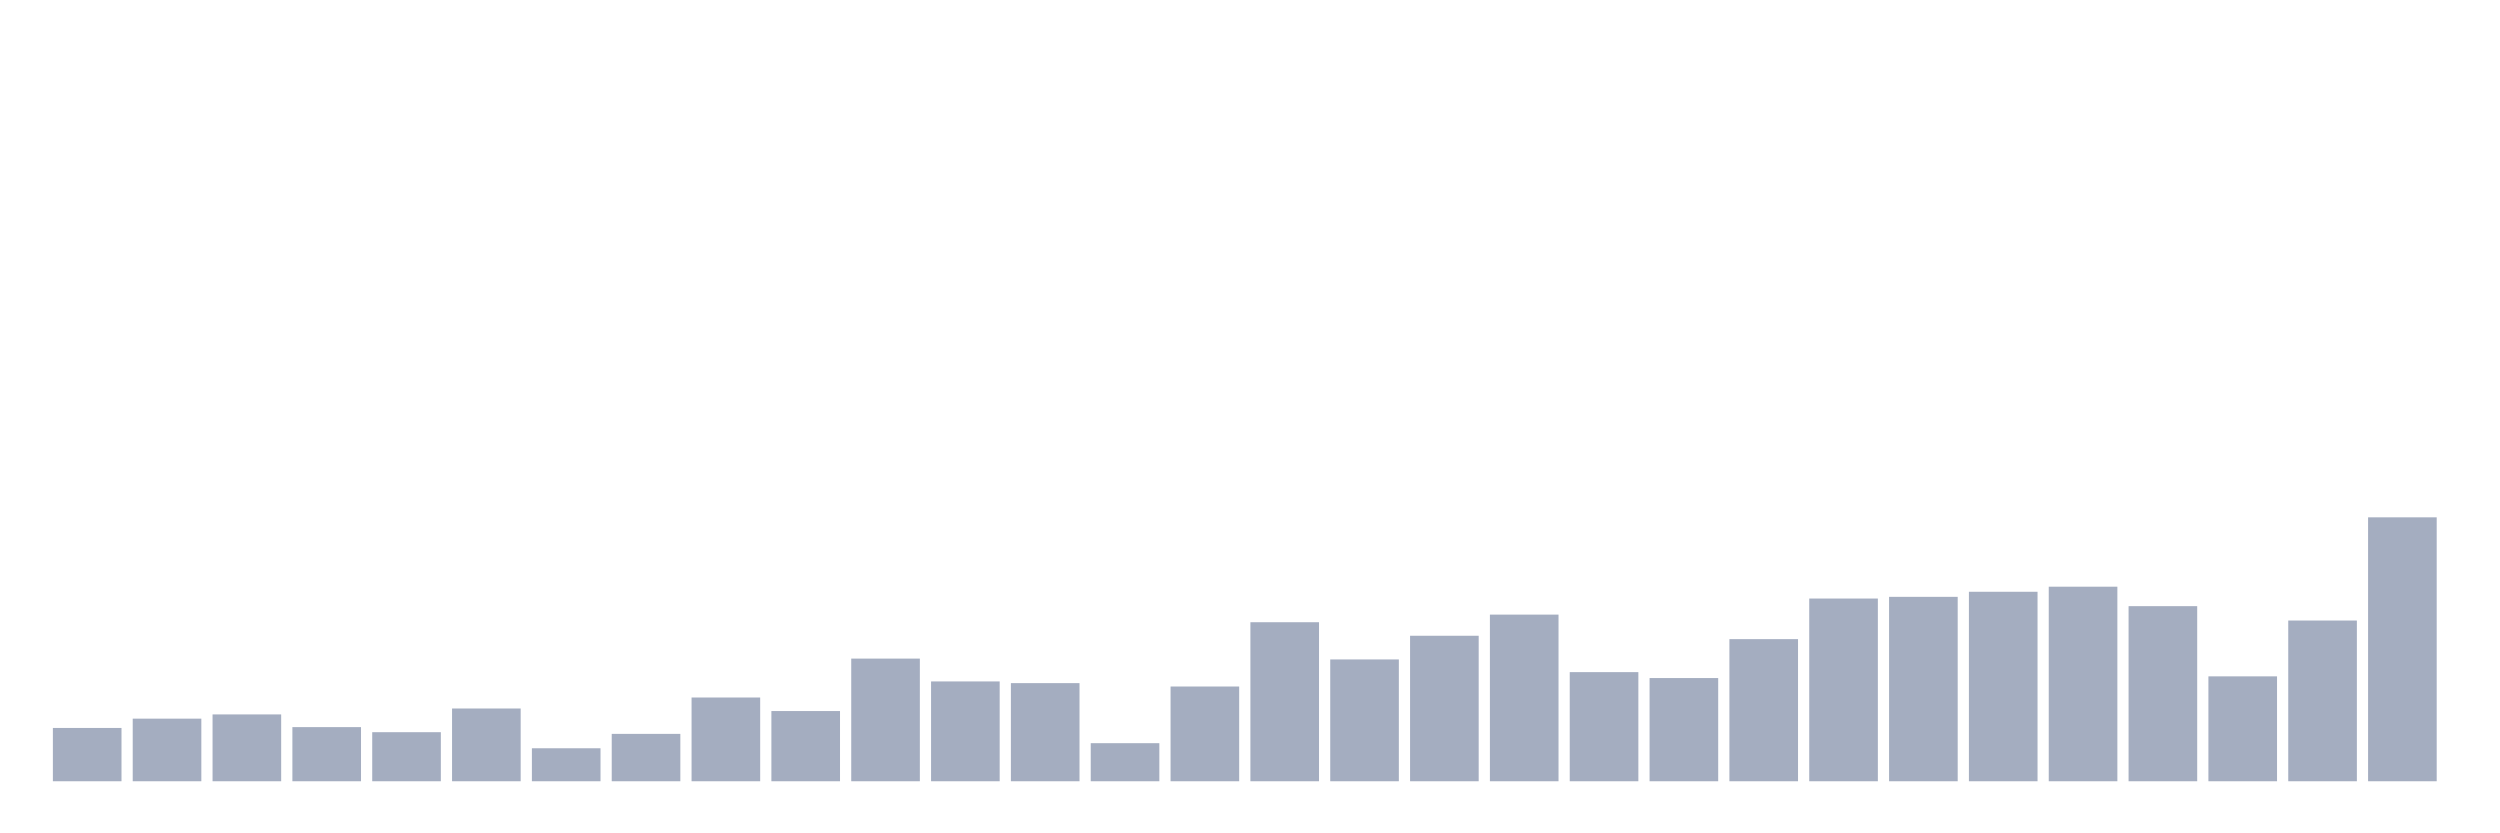 <svg xmlns="http://www.w3.org/2000/svg" viewBox="0 0 480 160"><g transform="translate(10,10)"><rect class="bar" x="0.153" width="13.175" y="129.768" height="10.232" fill="rgb(164,173,192)"></rect><rect class="bar" x="15.482" width="13.175" y="127.981" height="12.019" fill="rgb(164,173,192)"></rect><rect class="bar" x="30.81" width="13.175" y="127.169" height="12.831" fill="rgb(164,173,192)"></rect><rect class="bar" x="46.138" width="13.175" y="129.606" height="10.394" fill="rgb(164,173,192)"></rect><rect class="bar" x="61.466" width="13.175" y="130.58" height="9.42" fill="rgb(164,173,192)"></rect><rect class="bar" x="76.794" width="13.175" y="126.032" height="13.968" fill="rgb(164,173,192)"></rect><rect class="bar" x="92.123" width="13.175" y="133.666" height="6.334" fill="rgb(164,173,192)"></rect><rect class="bar" x="107.451" width="13.175" y="130.905" height="9.095" fill="rgb(164,173,192)"></rect><rect class="bar" x="122.779" width="13.175" y="123.921" height="16.079" fill="rgb(164,173,192)"></rect><rect class="bar" x="138.107" width="13.175" y="126.52" height="13.48" fill="rgb(164,173,192)"></rect><rect class="bar" x="153.436" width="13.175" y="116.45" height="23.55" fill="rgb(164,173,192)"></rect><rect class="bar" x="168.764" width="13.175" y="120.835" height="19.165" fill="rgb(164,173,192)"></rect><rect class="bar" x="184.092" width="13.175" y="121.16" height="18.84" fill="rgb(164,173,192)"></rect><rect class="bar" x="199.42" width="13.175" y="132.691" height="7.309" fill="rgb(164,173,192)"></rect><rect class="bar" x="214.748" width="13.175" y="121.81" height="18.19" fill="rgb(164,173,192)"></rect><rect class="bar" x="230.077" width="13.175" y="109.466" height="30.534" fill="rgb(164,173,192)"></rect><rect class="bar" x="245.405" width="13.175" y="116.613" height="23.387" fill="rgb(164,173,192)"></rect><rect class="bar" x="260.733" width="13.175" y="112.065" height="27.935" fill="rgb(164,173,192)"></rect><rect class="bar" x="276.061" width="13.175" y="108.005" height="31.995" fill="rgb(164,173,192)"></rect><rect class="bar" x="291.39" width="13.175" y="119.049" height="20.951" fill="rgb(164,173,192)"></rect><rect class="bar" x="306.718" width="13.175" y="120.186" height="19.814" fill="rgb(164,173,192)"></rect><rect class="bar" x="322.046" width="13.175" y="112.715" height="27.285" fill="rgb(164,173,192)"></rect><rect class="bar" x="337.374" width="13.175" y="104.919" height="35.081" fill="rgb(164,173,192)"></rect><rect class="bar" x="352.702" width="13.175" y="104.594" height="35.406" fill="rgb(164,173,192)"></rect><rect class="bar" x="368.031" width="13.175" y="103.619" height="36.381" fill="rgb(164,173,192)"></rect><rect class="bar" x="383.359" width="13.175" y="102.645" height="37.355" fill="rgb(164,173,192)"></rect><rect class="bar" x="398.687" width="13.175" y="106.381" height="33.619" fill="rgb(164,173,192)"></rect><rect class="bar" x="414.015" width="13.175" y="119.861" height="20.139" fill="rgb(164,173,192)"></rect><rect class="bar" x="429.344" width="13.175" y="109.142" height="30.858" fill="rgb(164,173,192)"></rect><rect class="bar" x="444.672" width="13.175" y="89.327" height="50.673" fill="rgb(164,173,192)"></rect></g></svg>